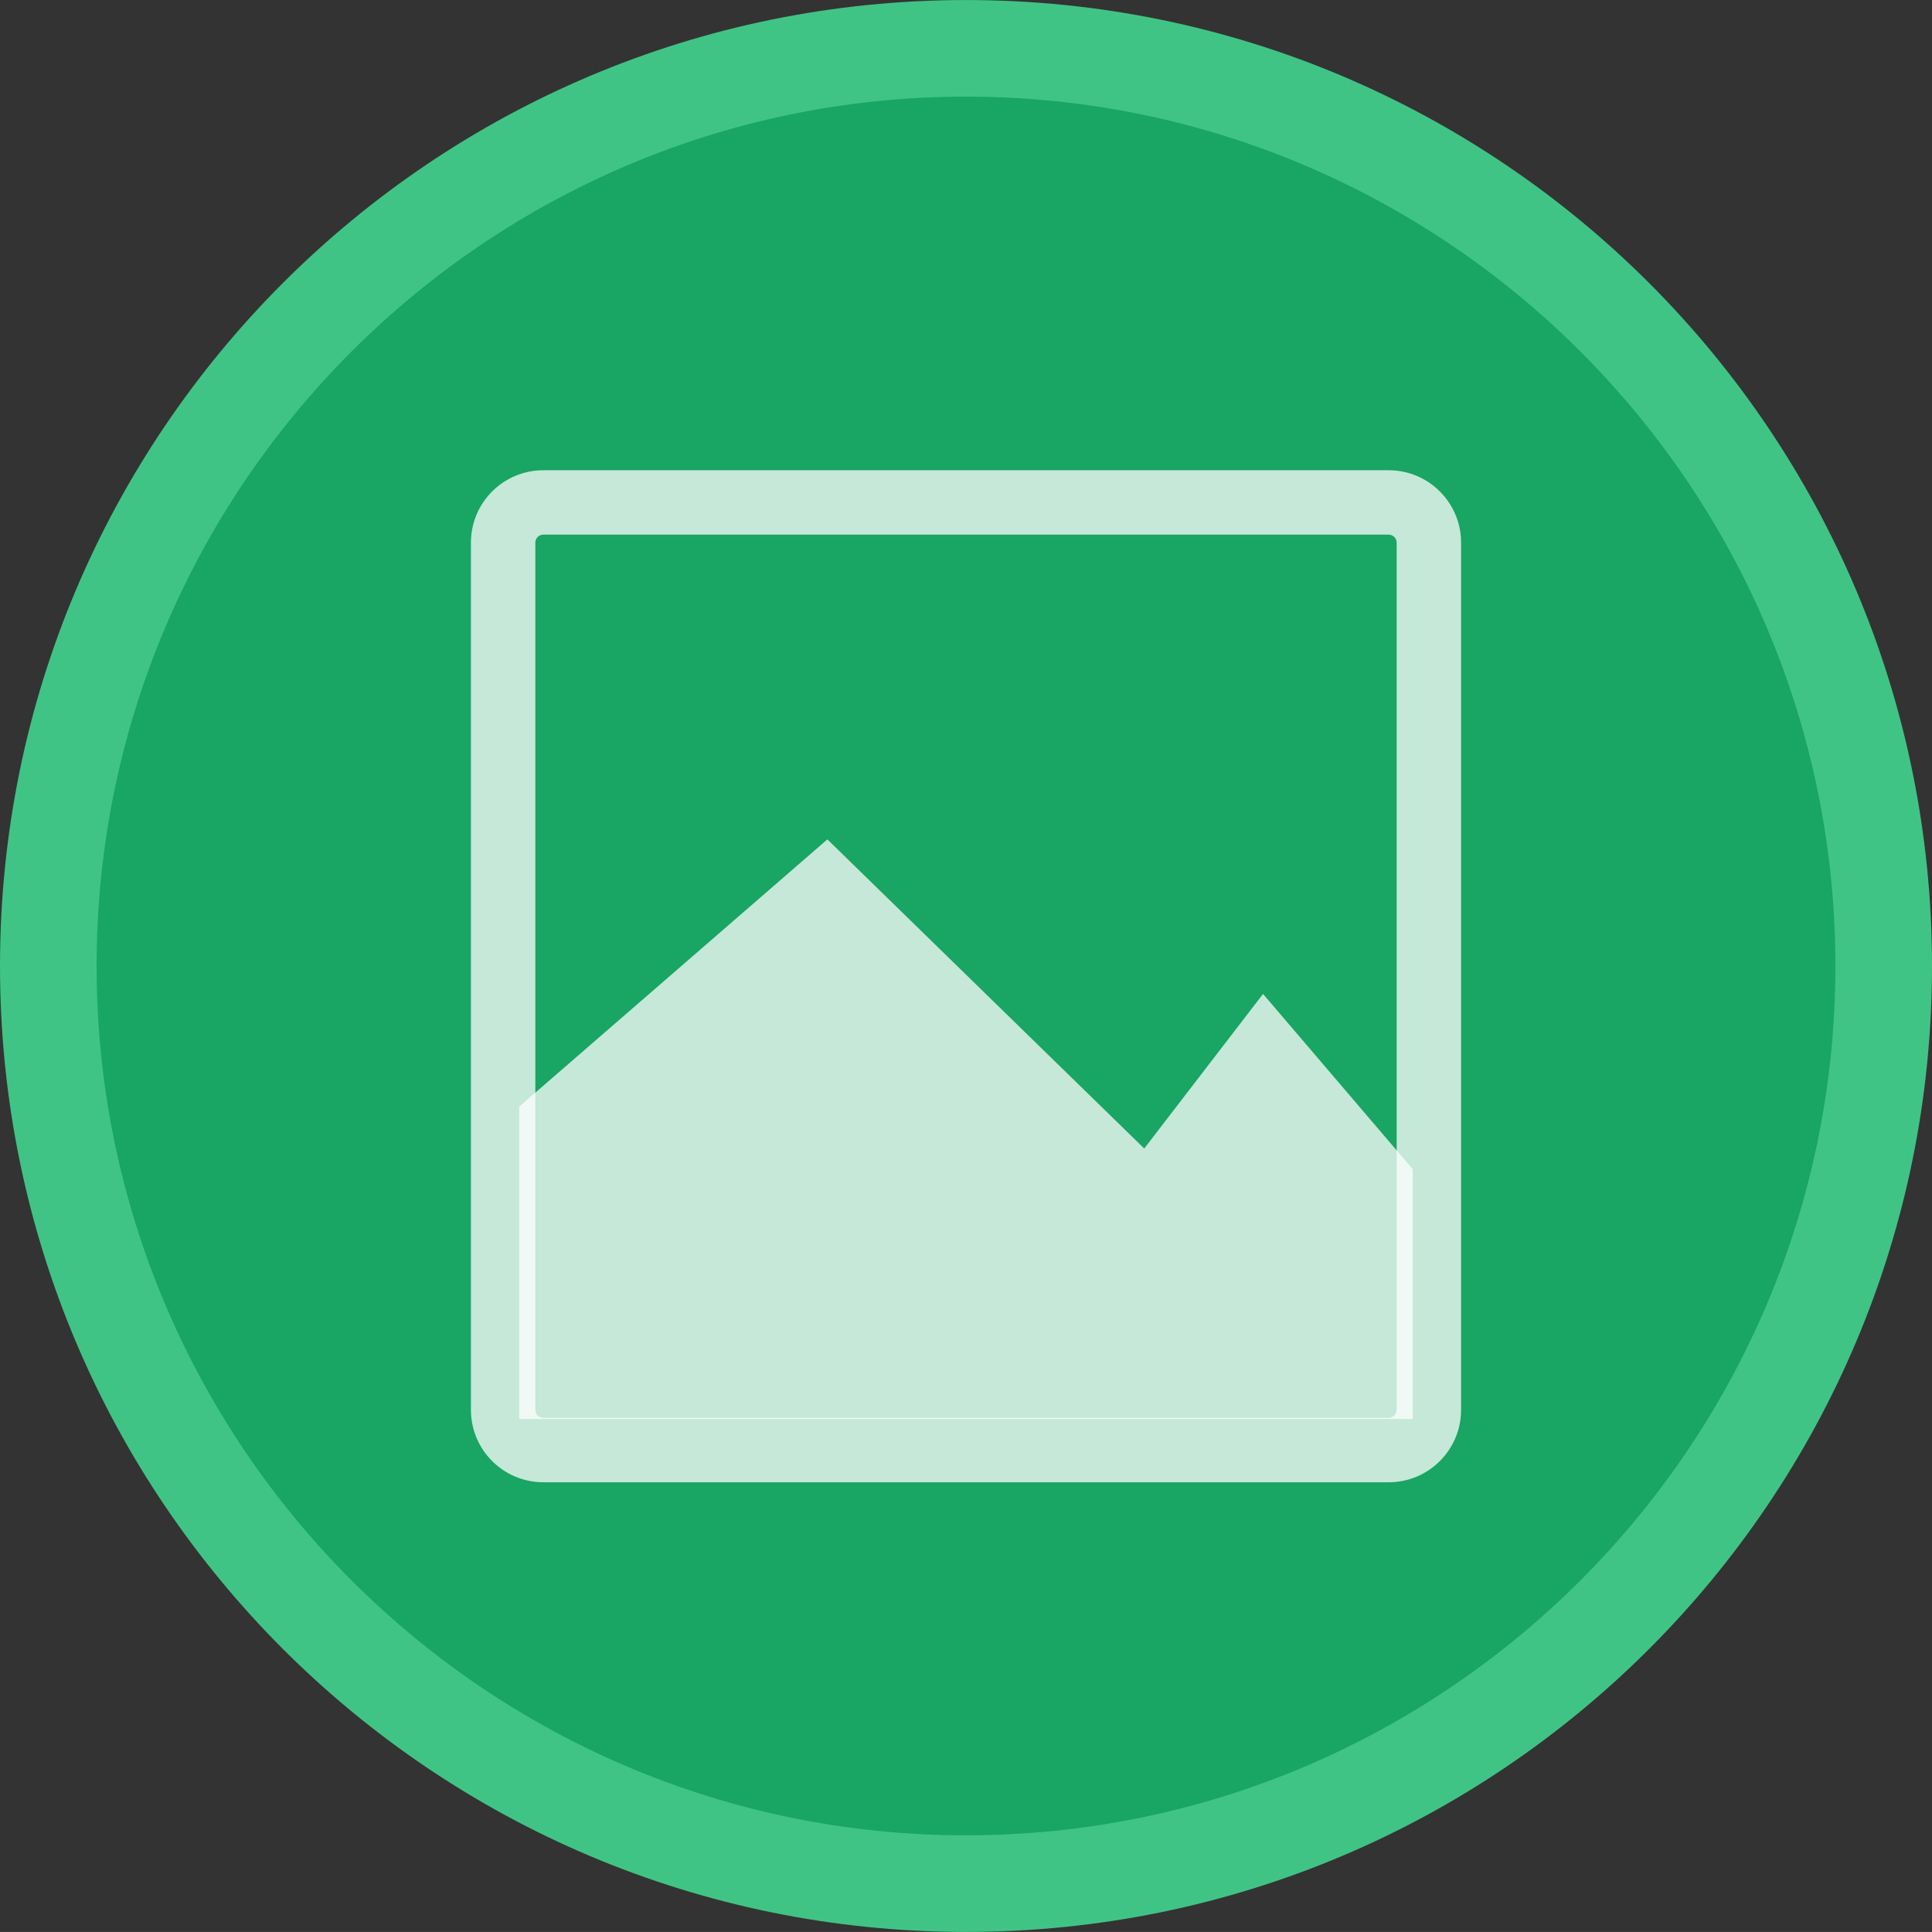 <?xml version="1.0" encoding="utf-8"?>
<!-- Generator: Adobe Illustrator 16.0.0, SVG Export Plug-In . SVG Version: 6.00 Build 0)  -->
<!DOCTYPE svg PUBLIC "-//W3C//DTD SVG 1.1//EN" "http://www.w3.org/Graphics/SVG/1.1/DTD/svg11.dtd">
<svg version="1.1" id="图层_1" xmlns="http://www.w3.org/2000/svg" xmlns:xlink="http://www.w3.org/1999/xlink" x="0px" y="0px"
	 width="59.993px" height="59.992px" viewBox="0 0 59.993 59.992" enable-background="new 0 0 59.993 59.992" xml:space="preserve">
<rect x="0" y="0" width="59.993" height="59.992" fill="#333333" stroke="none"/>
<g>
	<g>
		<path fill-rule="evenodd" clip-rule="evenodd" fill="#19A563" d="M29.996,58.491C14.283,58.491,1.5,45.708,1.5,29.996
			S14.283,1.501,29.996,1.501c15.713,0,28.497,12.783,28.497,28.495S45.709,58.491,29.996,58.491z"/>
		<path fill="#40C485" d="M29.996,3.001c14.886,0,26.997,12.11,26.997,26.995S44.882,56.991,29.996,56.991
			C15.11,56.991,3,44.881,3,29.996S15.11,3.001,29.996,3.001 M29.996,0.001C13.43,0.001,0,13.431,0,29.996
			s13.43,29.995,29.996,29.995s29.997-13.429,29.997-29.995S46.563,0.001,29.996,0.001L29.996,0.001z"/>
	</g>
	<path opacity="0.75" fill-rule="evenodd" clip-rule="evenodd" fill="#FFFFFF" d="M43.87,44.063H16.123v-9.7l9.569-8.298
		l9.839,9.599l3.689-4.8l4.649,5.443V44.063z"/>
	<g opacity="0.75">
		<path fill="#FFFFFF" d="M43.12,16.602c0.138,0,0.25,0.112,0.25,0.25v26.926c0,0.138-0.112,0.25-0.25,0.25H16.873
			c-0.138,0-0.25-0.112-0.25-0.25V16.851c0-0.138,0.112-0.25,0.25-0.25H43.12 M43.12,14.602H16.873c-1.243,0-2.25,1.007-2.25,2.25
			v26.926c0,1.243,1.007,2.25,2.25,2.25H43.12c1.243,0,2.25-1.007,2.25-2.25V16.851C45.37,15.608,44.362,14.602,43.12,14.602
			L43.12,14.602z"/>
	</g>
</g>
</svg>

